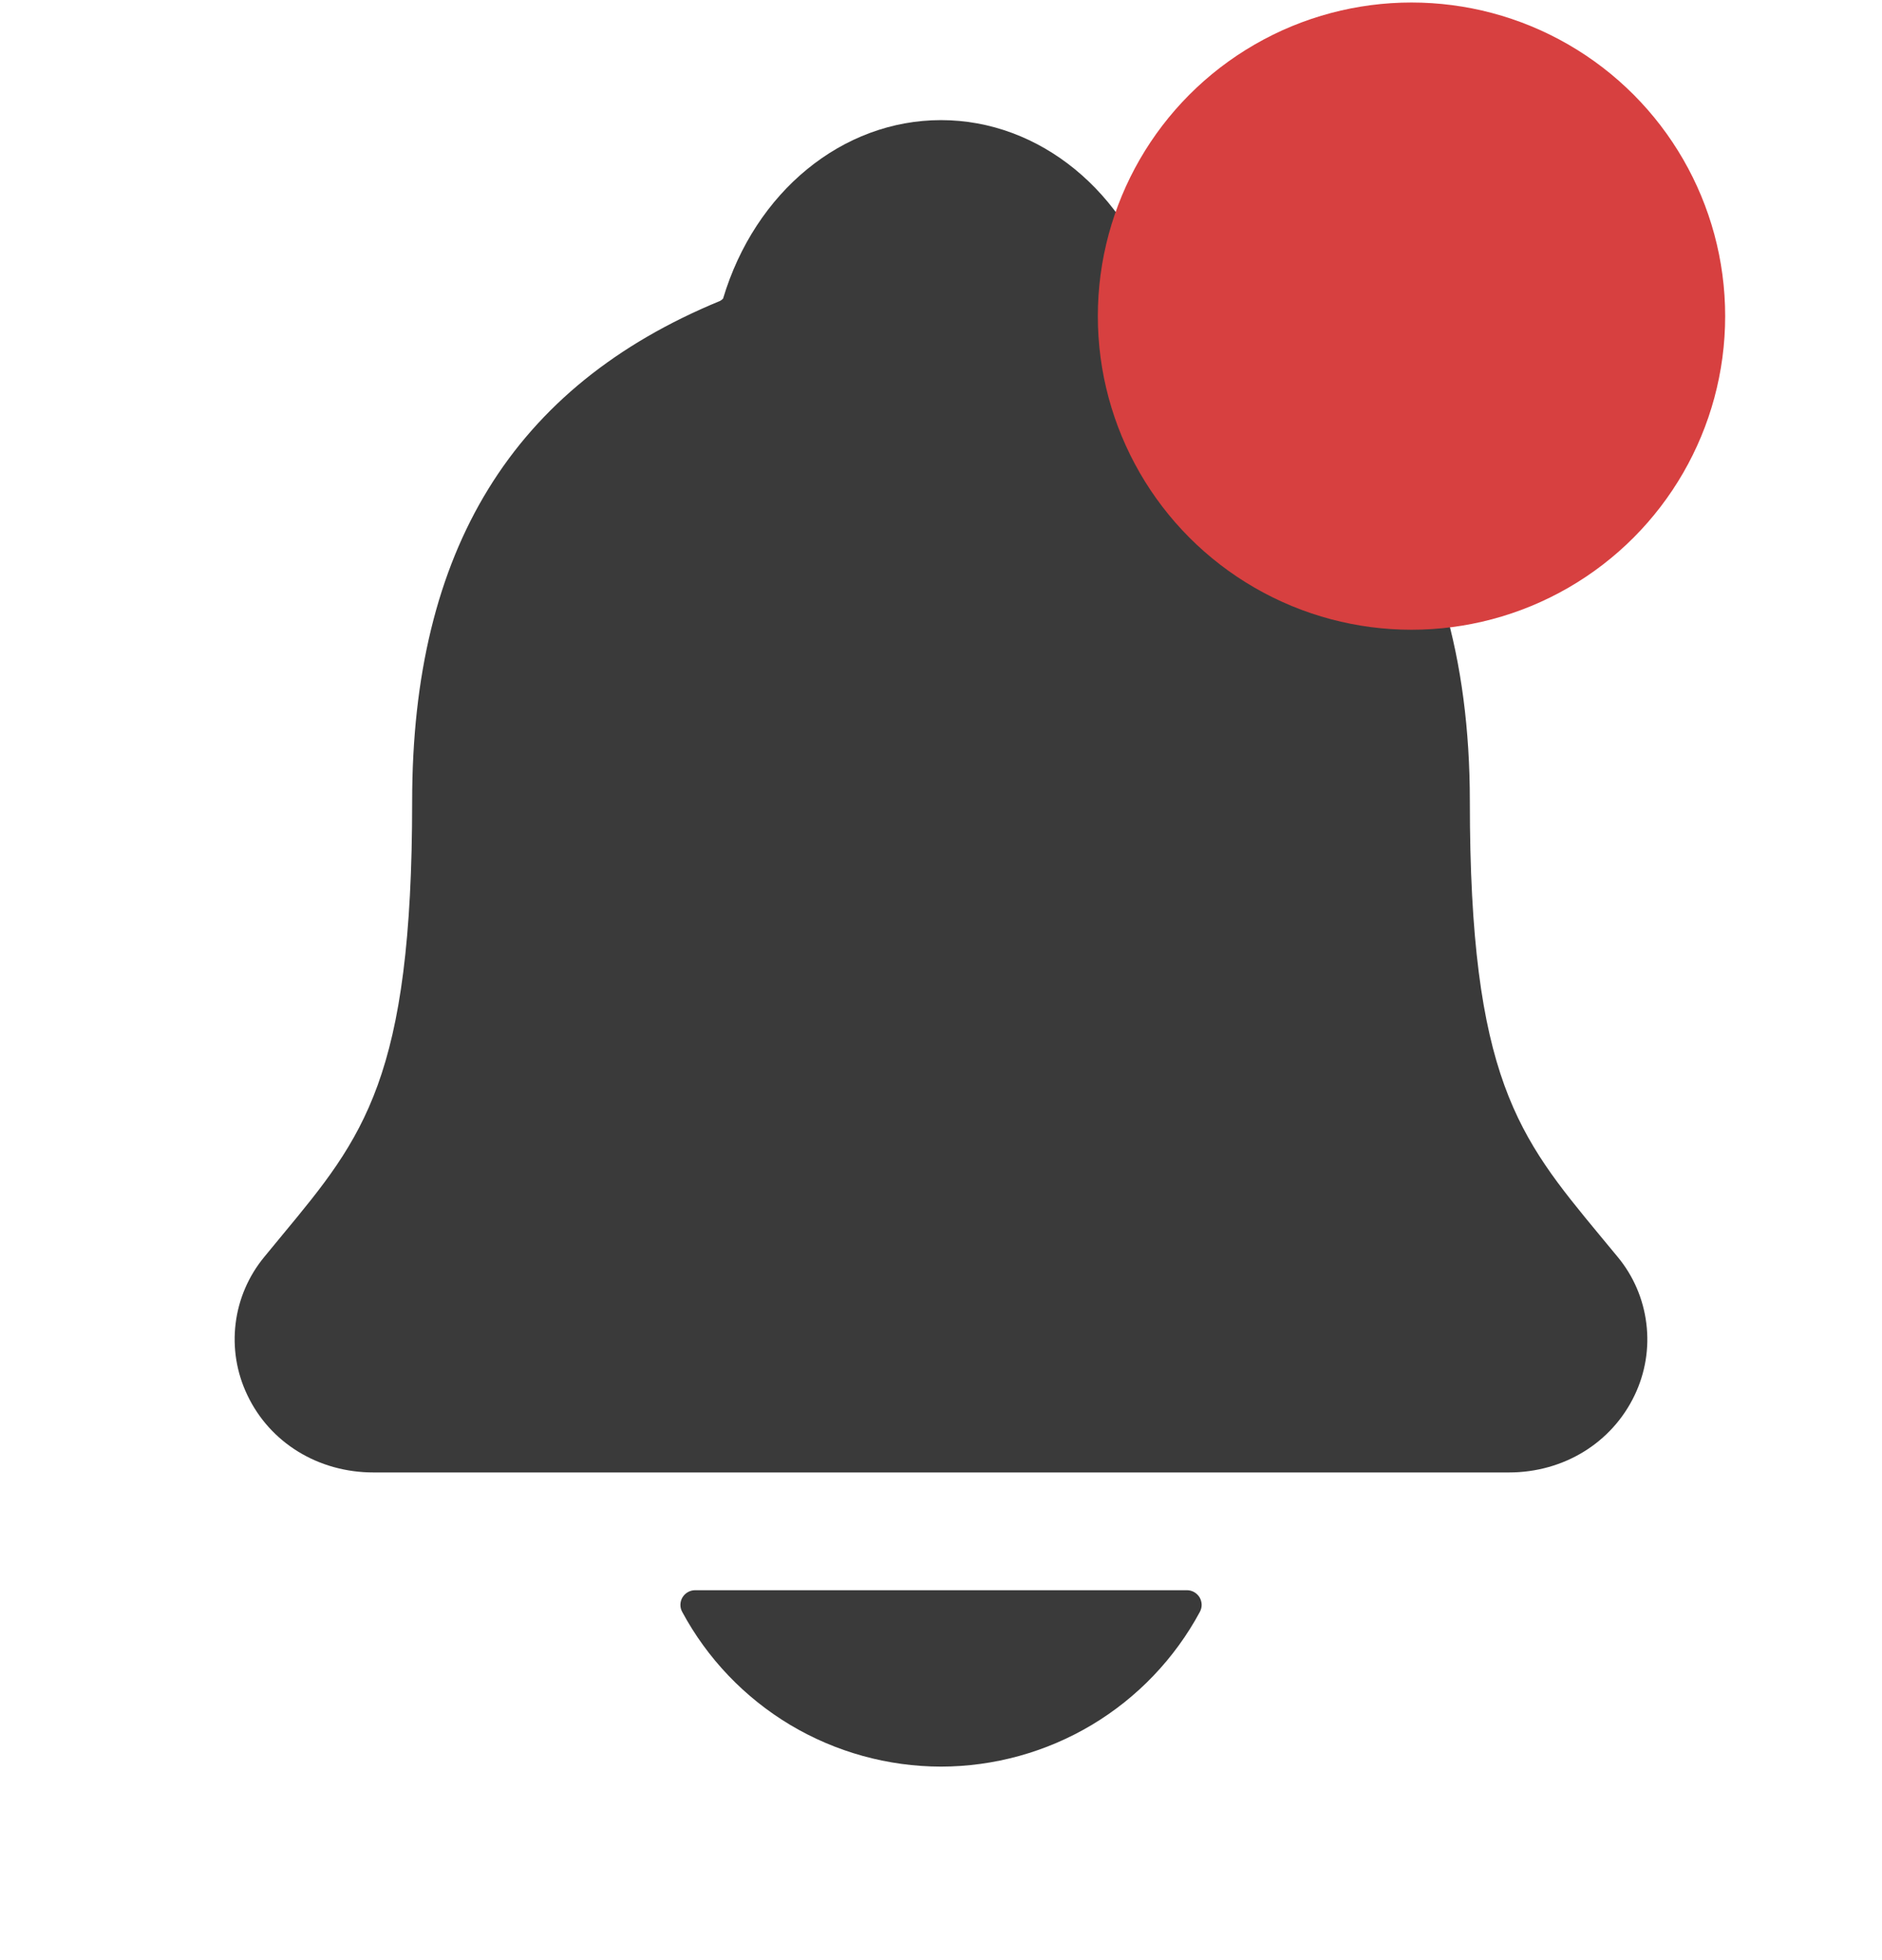 <svg width="24" height="25" viewBox="0 0 24 25" fill="none" xmlns="http://www.w3.org/2000/svg">
<g clip-path="url(#clip0_559_602)">
<path d="M20.629 16.031C20.551 15.937 20.474 15.843 20.399 15.753C19.368 14.505 18.744 13.752 18.744 10.221C18.744 8.393 18.307 6.893 17.445 5.768C16.809 4.937 15.95 4.307 14.818 3.841C14.803 3.833 14.79 3.822 14.779 3.809C14.372 2.445 13.257 1.532 12 1.532C10.743 1.532 9.629 2.445 9.221 3.808C9.21 3.82 9.198 3.83 9.183 3.838C6.54 4.926 5.256 7.014 5.256 10.22C5.256 13.752 4.633 14.505 3.601 15.751C3.526 15.842 3.45 15.934 3.372 16.029C3.171 16.272 3.043 16.567 3.005 16.879C2.966 17.192 3.018 17.509 3.154 17.793C3.443 18.402 4.059 18.78 4.763 18.78H19.242C19.942 18.78 20.555 18.402 20.845 17.796C20.981 17.512 21.034 17.195 20.995 16.882C20.957 16.569 20.83 16.273 20.629 16.031ZM12 22.532C12.677 22.531 13.342 22.347 13.923 22C14.505 21.652 14.981 21.153 15.302 20.557C15.317 20.528 15.325 20.496 15.324 20.464C15.323 20.432 15.313 20.4 15.297 20.372C15.28 20.345 15.256 20.322 15.228 20.306C15.2 20.29 15.168 20.282 15.136 20.282H8.865C8.833 20.282 8.801 20.29 8.773 20.306C8.744 20.322 8.721 20.345 8.704 20.372C8.687 20.4 8.678 20.431 8.677 20.464C8.676 20.496 8.683 20.528 8.699 20.557C9.019 21.153 9.496 21.652 10.077 22C10.658 22.347 11.323 22.531 12 22.532Z" fill="#3A3A3A"/>
<circle cx="18" cy="4.032" r="4" fill="#D74040"/>
</g>
<defs>
<clipPath id="clip0_559_602">
<rect width="24" height="24" fill="white" transform="translate(0 0.032)"/>
</clipPath>
</defs>
</svg>
